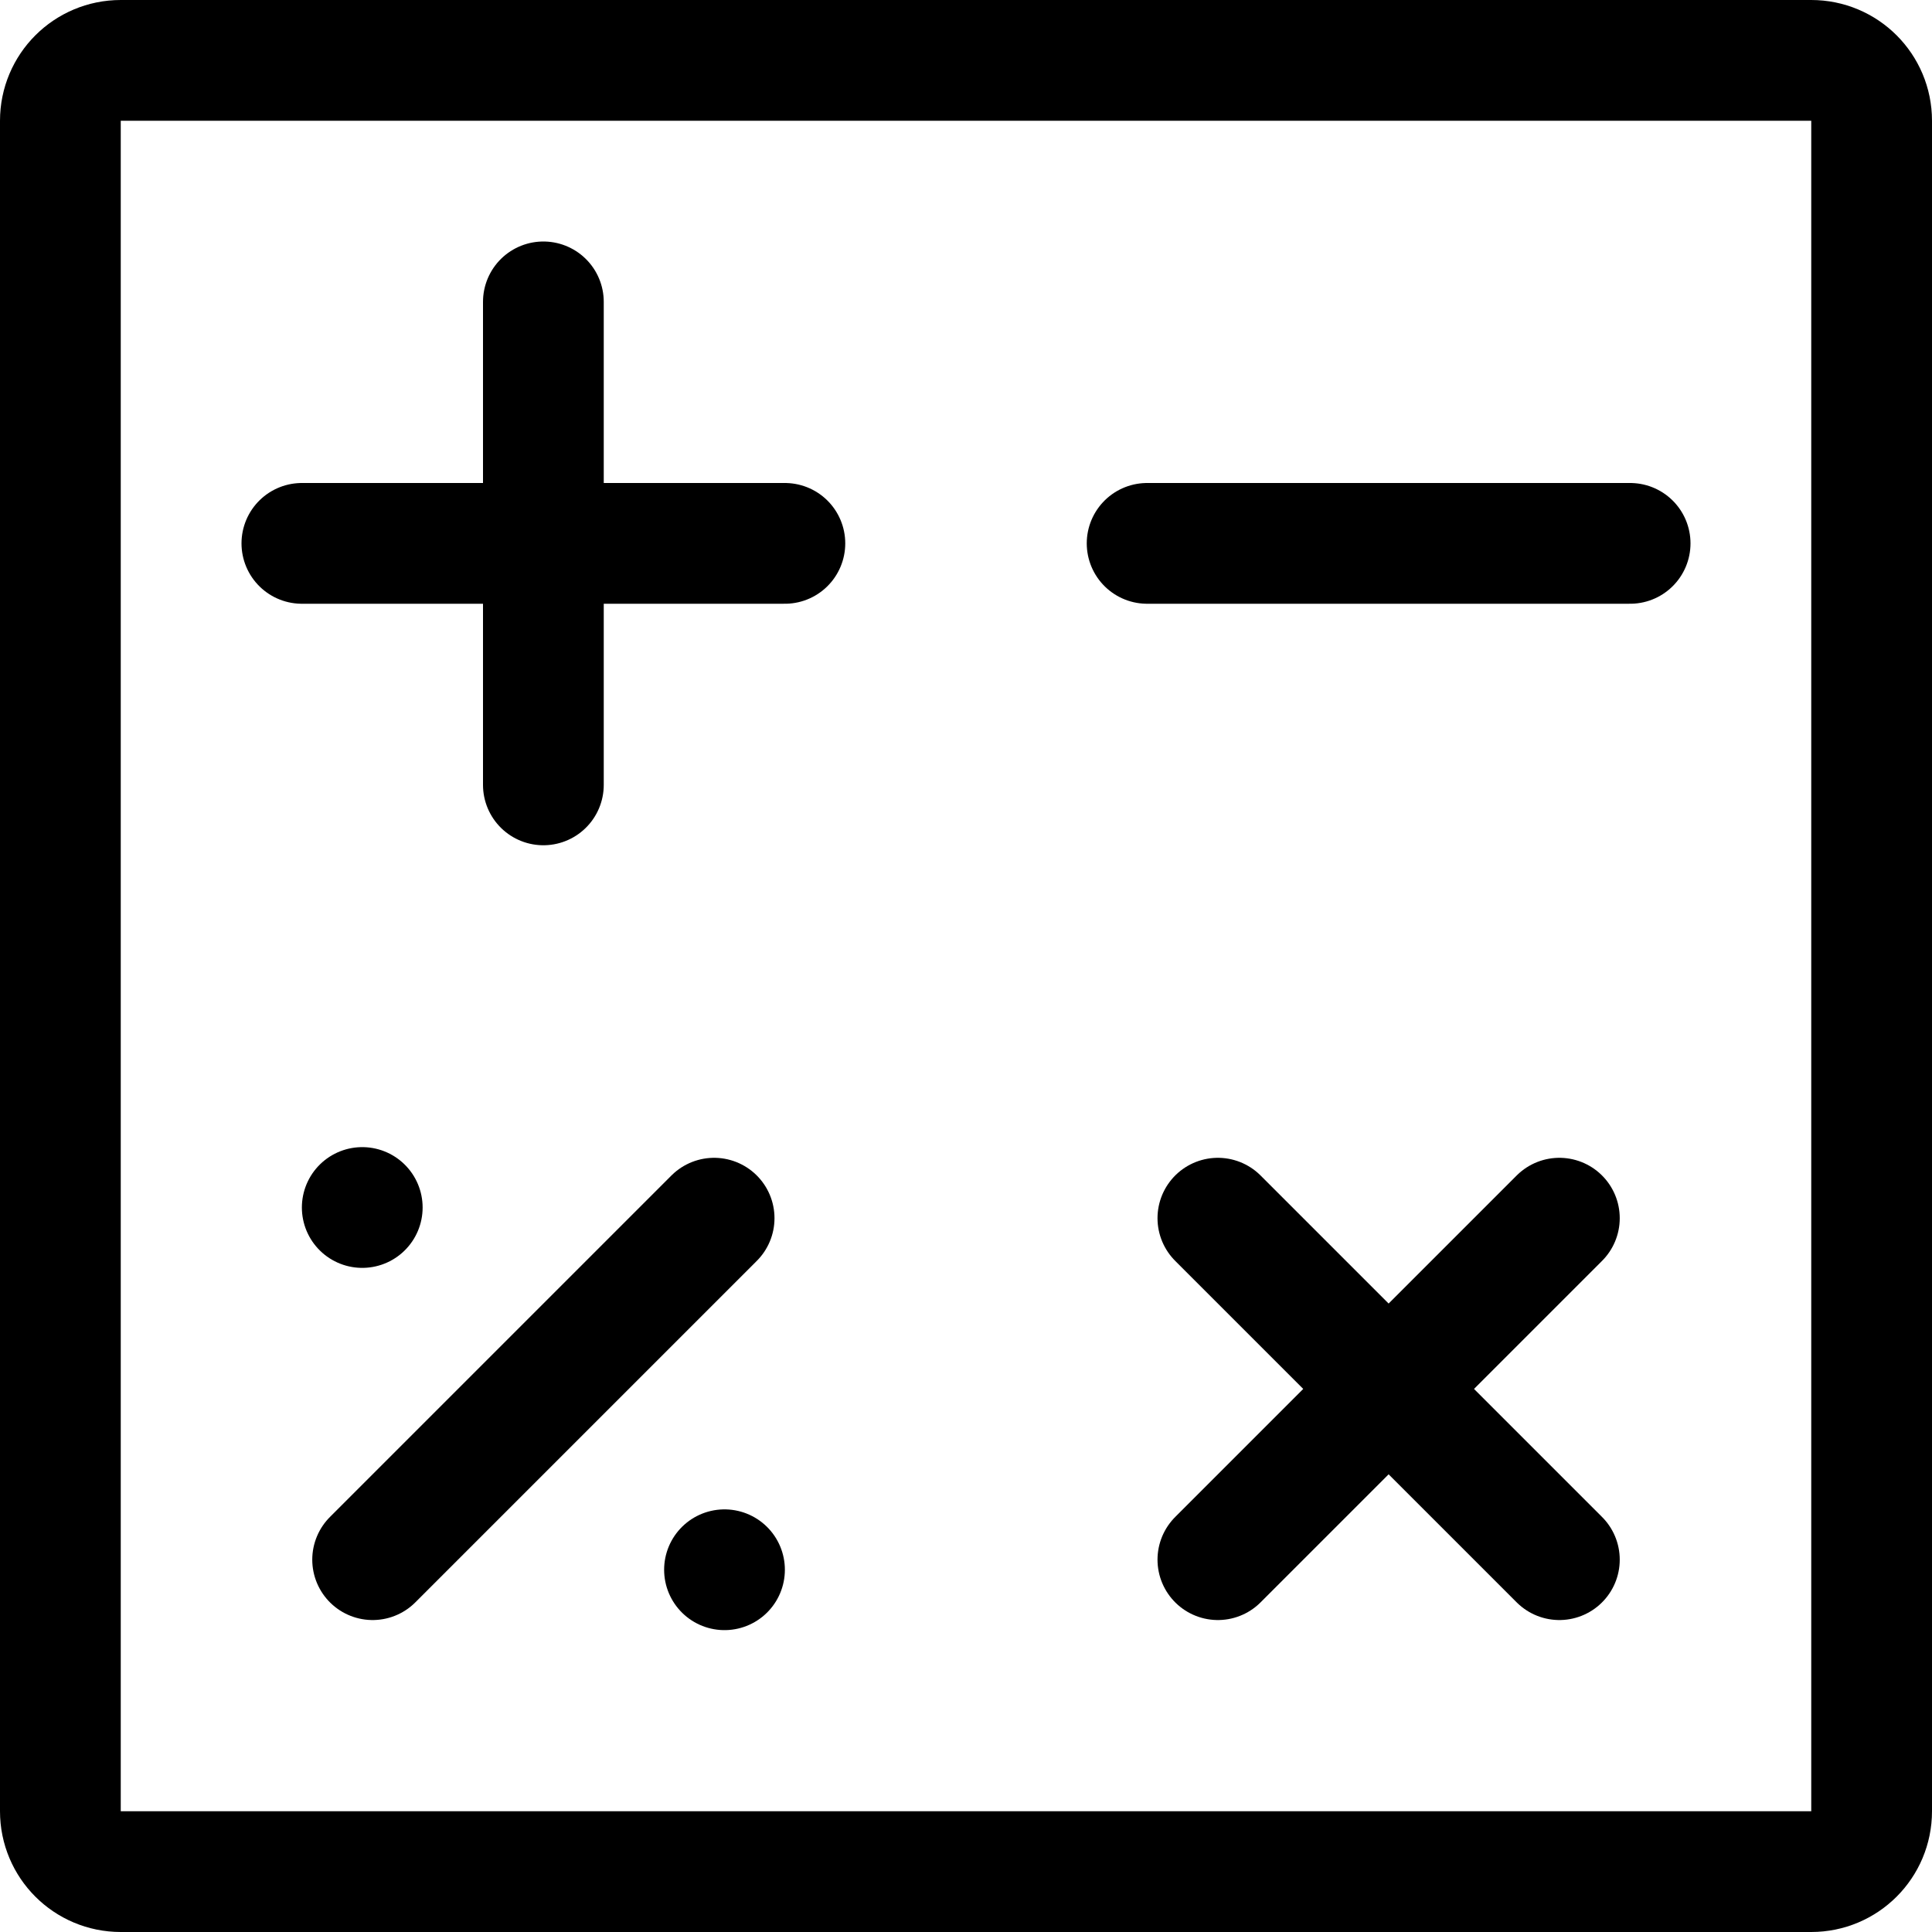 <?xml version="1.0" encoding="UTF-8" standalone="no"?>
<svg width="32px" height="32px" viewBox="0 0 32 32" version="1.1" xmlns="http://www.w3.org/2000/svg" xmlns:xlink="http://www.w3.org/1999/xlink">
    <!-- Generator: Sketch 3.8.3 (29802) - http://www.bohemiancoding.com/sketch -->
    <title>calculator</title>
    <desc>Created with Sketch.</desc>
    <defs></defs>
    <g id="Page-1" stroke="none" stroke-width="1" fill="none" fill-rule="evenodd" stroke-linecap="round" stroke-linejoin="round">
        <g id="calculator" stroke="#000000" stroke-width="2">
            <g transform="translate(1, 1)">
                <path d="M4,8 L12,8" id="Stroke-1"></path>
                <path d="M5.172,24.833 L10.828,19.177" id="Stroke-2"></path>
                <path d="M18,8 L26,8" id="Stroke-3"></path>
                <path d="M8,12 L8,4" id="Stroke-4"></path>
                <path d="M19.172,24.833 L24.828,19.177" id="Stroke-5"></path>
                <path d="M24.828,24.833 L19.172,19.177" id="Stroke-6"></path>
                <path d="M11,25 L11,25" id="Stroke-8"></path>
                <path d="M5,19 L5,19" id="Stroke-8"></path>
                <path d="M30,29 C30,29.553 29.553,30 29,30 L1,30 C0.447,30 0,29.553 0,29 L0,1 C0,0.447 0.447,0 1,0 L29,0 C29.553,0 30,0.447 30,1 L30,29 L30,29 Z" id="Stroke-11"></path>
            </g>
        </g>
    </g>
</svg>